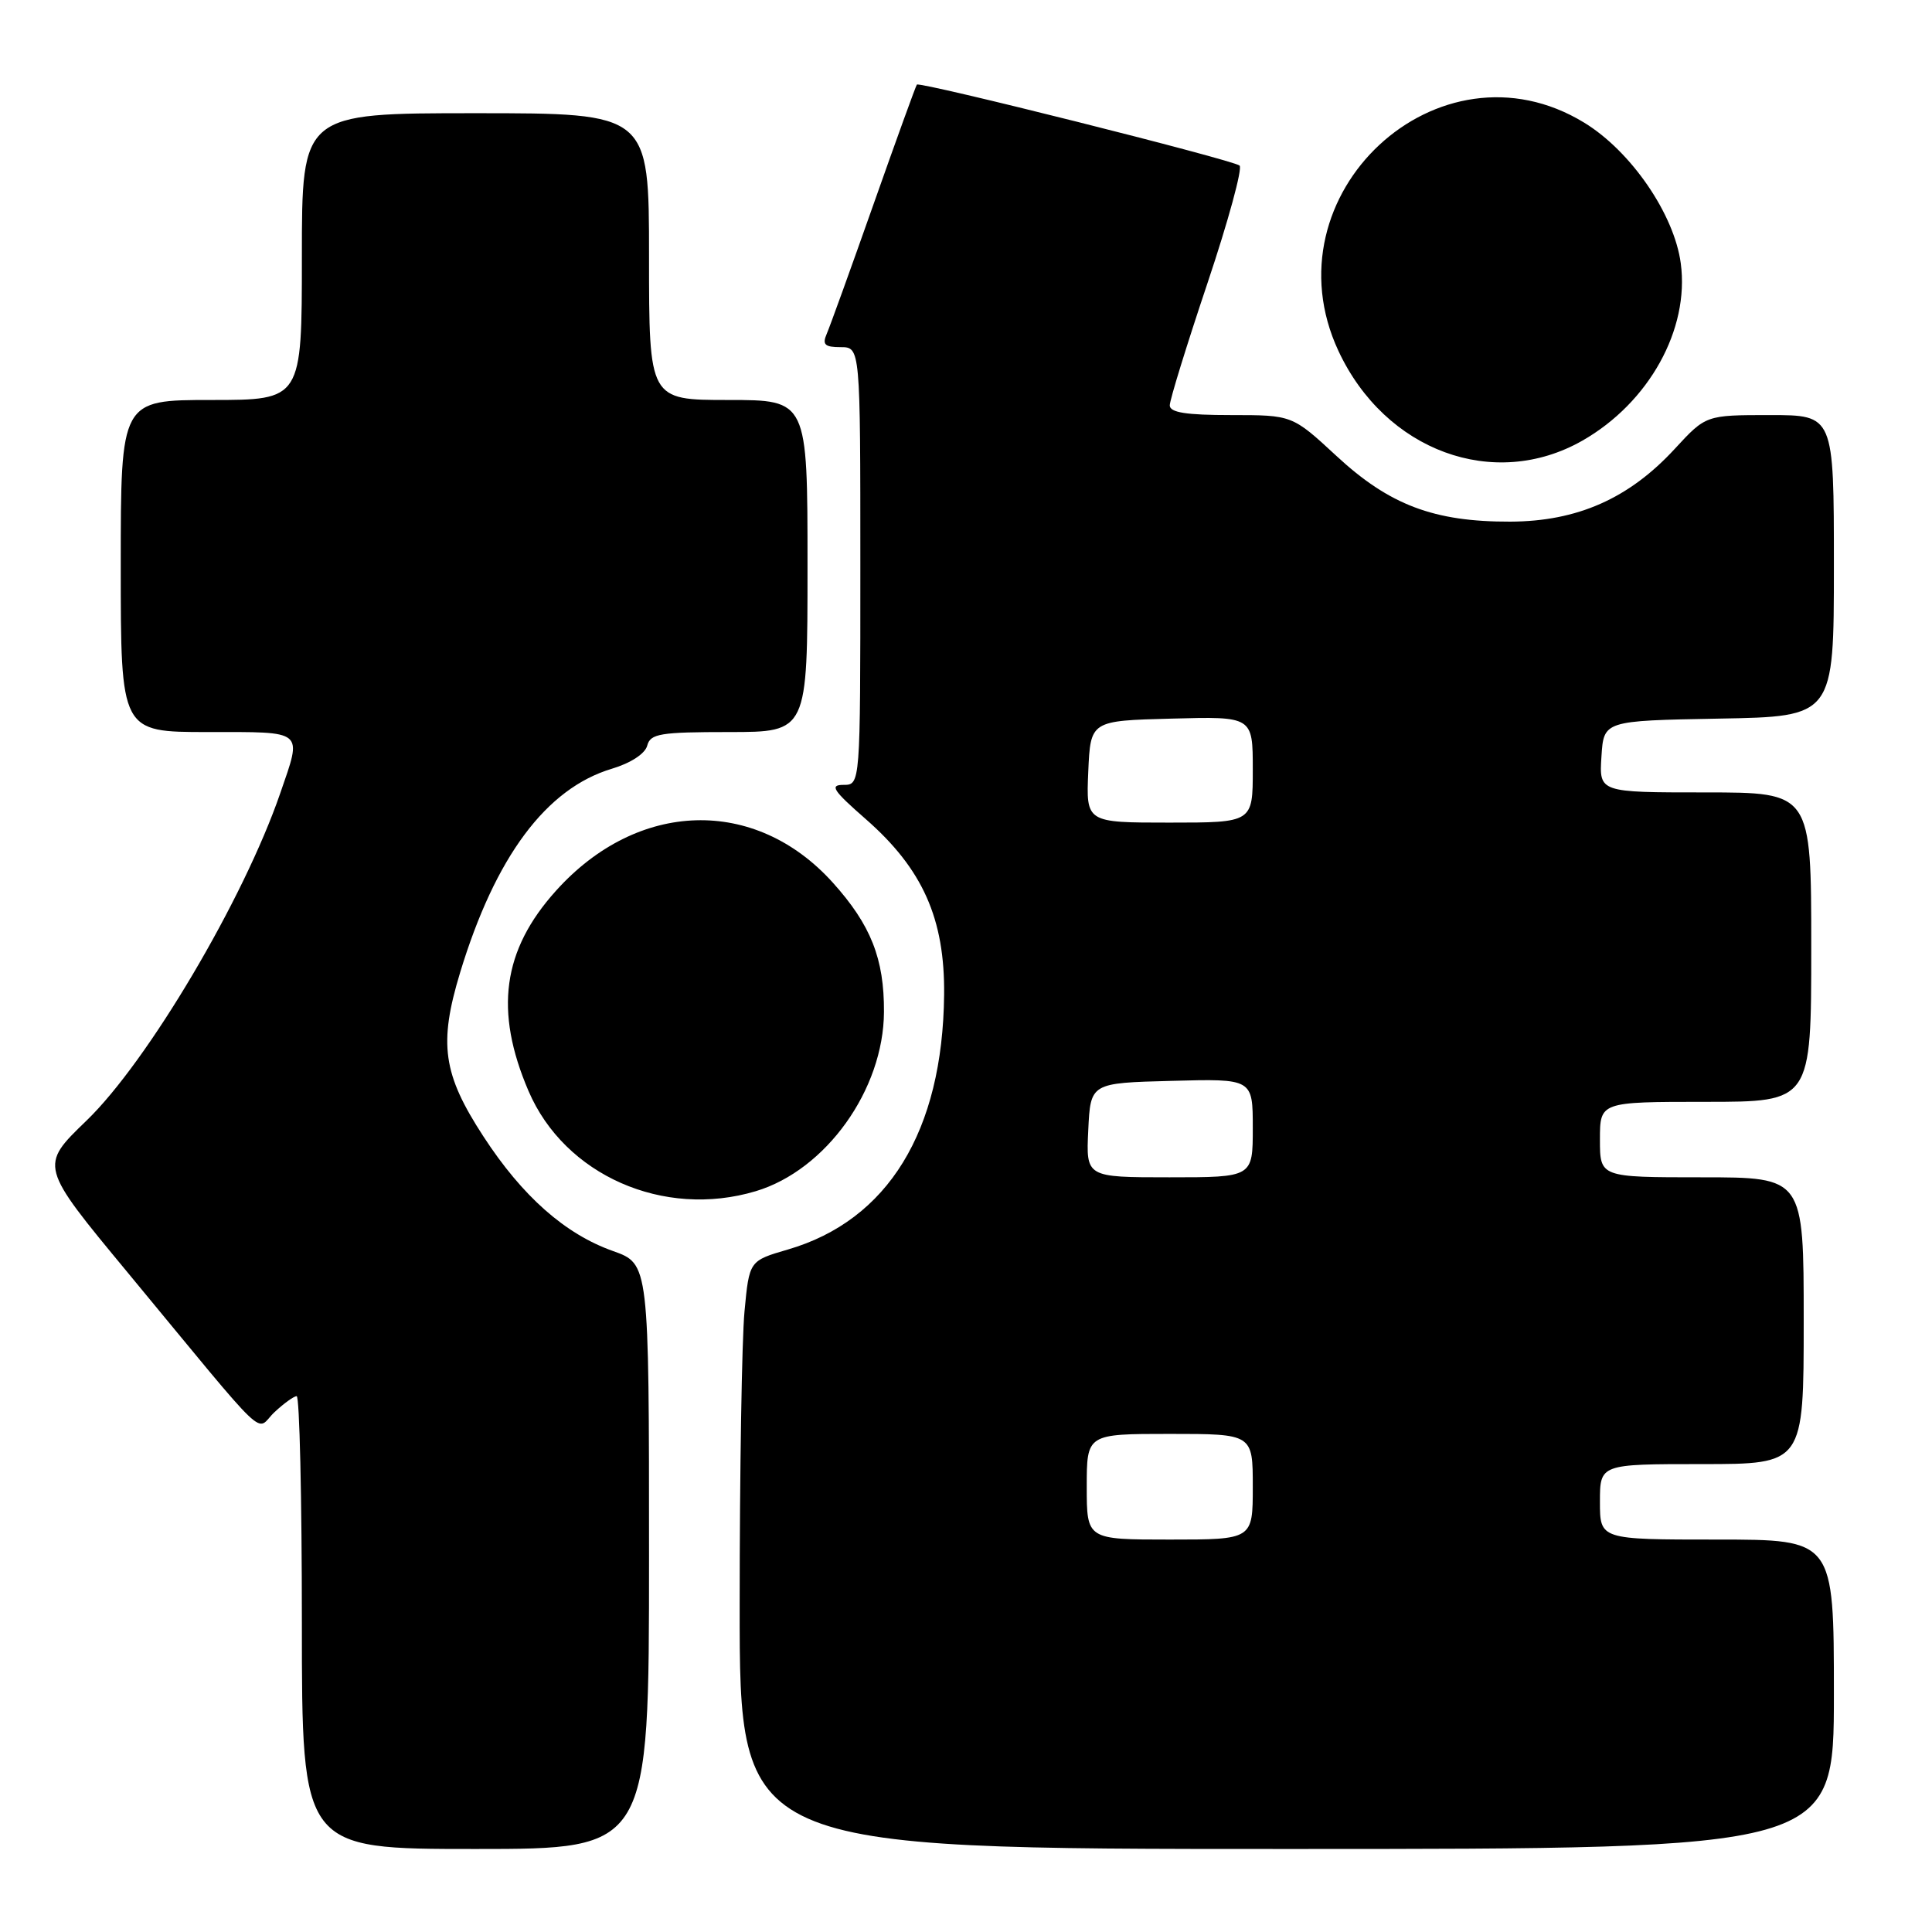 <?xml version="1.0" encoding="UTF-8" standalone="no"?>
<!DOCTYPE svg PUBLIC "-//W3C//DTD SVG 1.1//EN" "http://www.w3.org/Graphics/SVG/1.1/DTD/svg11.dtd" >
<svg xmlns="http://www.w3.org/2000/svg" xmlns:xlink="http://www.w3.org/1999/xlink" version="1.1" viewBox="0 0 256 256">
 <g >
 <path fill="currentColor"
d=" M 86.00 206.23 C 86.00 167.47 86.00 167.47 81.23 165.77 C 74.88 163.52 69.22 158.52 64.06 150.59 C 58.67 142.32 58.10 138.32 60.97 128.86 C 65.64 113.50 72.37 104.47 81.08 101.86 C 83.58 101.11 85.48 99.87 85.76 98.80 C 86.18 97.21 87.46 97.00 96.62 97.00 C 107.00 97.00 107.00 97.00 107.00 75.00 C 107.00 53.00 107.00 53.00 96.50 53.00 C 86.00 53.00 86.00 53.00 86.00 34.00 C 86.00 15.00 86.00 15.00 63.00 15.00 C 40.00 15.00 40.00 15.00 40.00 34.00 C 40.00 53.00 40.00 53.00 28.00 53.00 C 16.00 53.00 16.00 53.00 16.00 75.00 C 16.00 97.00 16.00 97.00 27.50 97.00 C 40.49 97.00 40.05 96.63 37.14 105.09 C 32.30 119.17 19.58 140.66 11.45 148.50 C 5.23 154.50 5.23 154.50 16.87 168.56 C 36.26 192.01 33.73 189.60 36.36 187.13 C 37.61 185.96 38.94 185.00 39.31 185.00 C 39.69 185.00 40.00 198.50 40.00 215.00 C 40.00 245.00 40.00 245.00 63.00 245.00 C 86.00 245.00 86.00 245.00 86.00 206.23 Z  M 243.00 224.50 C 243.00 204.00 243.00 204.00 227.50 204.00 C 212.00 204.00 212.00 204.00 212.00 199.00 C 212.00 194.00 212.00 194.00 225.50 194.00 C 239.00 194.00 239.00 194.00 239.00 175.00 C 239.00 156.00 239.00 156.00 225.50 156.00 C 212.00 156.00 212.00 156.00 212.00 151.00 C 212.00 146.00 212.00 146.00 226.00 146.00 C 240.00 146.00 240.00 146.00 240.00 125.50 C 240.00 105.00 240.00 105.00 225.95 105.00 C 211.89 105.00 211.89 105.00 212.20 100.25 C 212.50 95.50 212.50 95.50 227.75 95.22 C 243.00 94.95 243.00 94.95 243.00 74.97 C 243.00 55.00 243.00 55.00 234.52 55.00 C 226.04 55.00 226.04 55.00 221.91 59.48 C 215.85 66.06 208.99 69.09 200.11 69.12 C 190.01 69.15 184.10 66.92 177.07 60.40 C 171.23 55.00 171.23 55.00 163.12 55.00 C 157.16 55.00 155.00 54.66 155.00 53.71 C 155.00 53.00 157.25 45.71 160.00 37.51 C 162.75 29.31 164.66 22.30 164.25 21.94 C 163.40 21.19 121.87 10.77 121.49 11.21 C 121.35 11.37 118.78 18.47 115.77 27.00 C 112.76 35.53 109.96 43.29 109.54 44.25 C 108.93 45.66 109.29 46.00 111.39 46.00 C 114.00 46.00 114.00 46.00 114.00 75.00 C 114.00 104.00 114.00 104.00 111.77 104.00 C 109.89 104.00 110.36 104.72 114.70 108.52 C 122.26 115.13 125.21 121.74 125.10 131.82 C 124.91 149.89 117.66 161.71 104.39 165.57 C 99.28 167.06 99.28 167.06 98.65 173.78 C 98.30 177.48 98.01 195.01 98.01 212.75 C 98.00 245.00 98.00 245.00 170.50 245.00 C 243.00 245.00 243.00 245.00 243.00 224.50 Z  M 100.14 157.84 C 109.45 155.05 117.08 144.38 117.13 134.09 C 117.17 127.04 115.39 122.55 110.35 116.95 C 100.06 105.53 84.49 105.99 73.67 118.03 C 66.58 125.90 65.48 133.95 70.03 144.56 C 74.81 155.72 87.92 161.50 100.14 157.84 Z  M 209.67 58.39 C 218.49 53.36 223.89 43.64 222.71 34.89 C 221.84 28.37 216.11 20.03 209.91 16.25 C 190.63 4.48 167.69 25.79 177.35 46.50 C 183.54 59.76 197.95 65.06 209.67 58.39 Z  M 144.00 197.00 C 144.00 190.00 144.00 190.00 155.00 190.00 C 166.00 190.00 166.00 190.00 166.00 197.00 C 166.00 204.00 166.00 204.00 155.00 204.00 C 144.00 204.00 144.00 204.00 144.00 197.00 Z  M 144.20 149.75 C 144.50 143.50 144.50 143.50 155.25 143.22 C 166.00 142.93 166.00 142.93 166.00 149.47 C 166.00 156.00 166.00 156.00 154.95 156.00 C 143.90 156.00 143.90 156.00 144.20 149.75 Z  M 144.20 102.25 C 144.50 95.50 144.50 95.50 155.25 95.22 C 166.00 94.93 166.00 94.93 166.00 101.97 C 166.00 109.00 166.00 109.00 154.95 109.00 C 143.91 109.00 143.91 109.00 144.20 102.25 Z "/>
</g>
</svg>